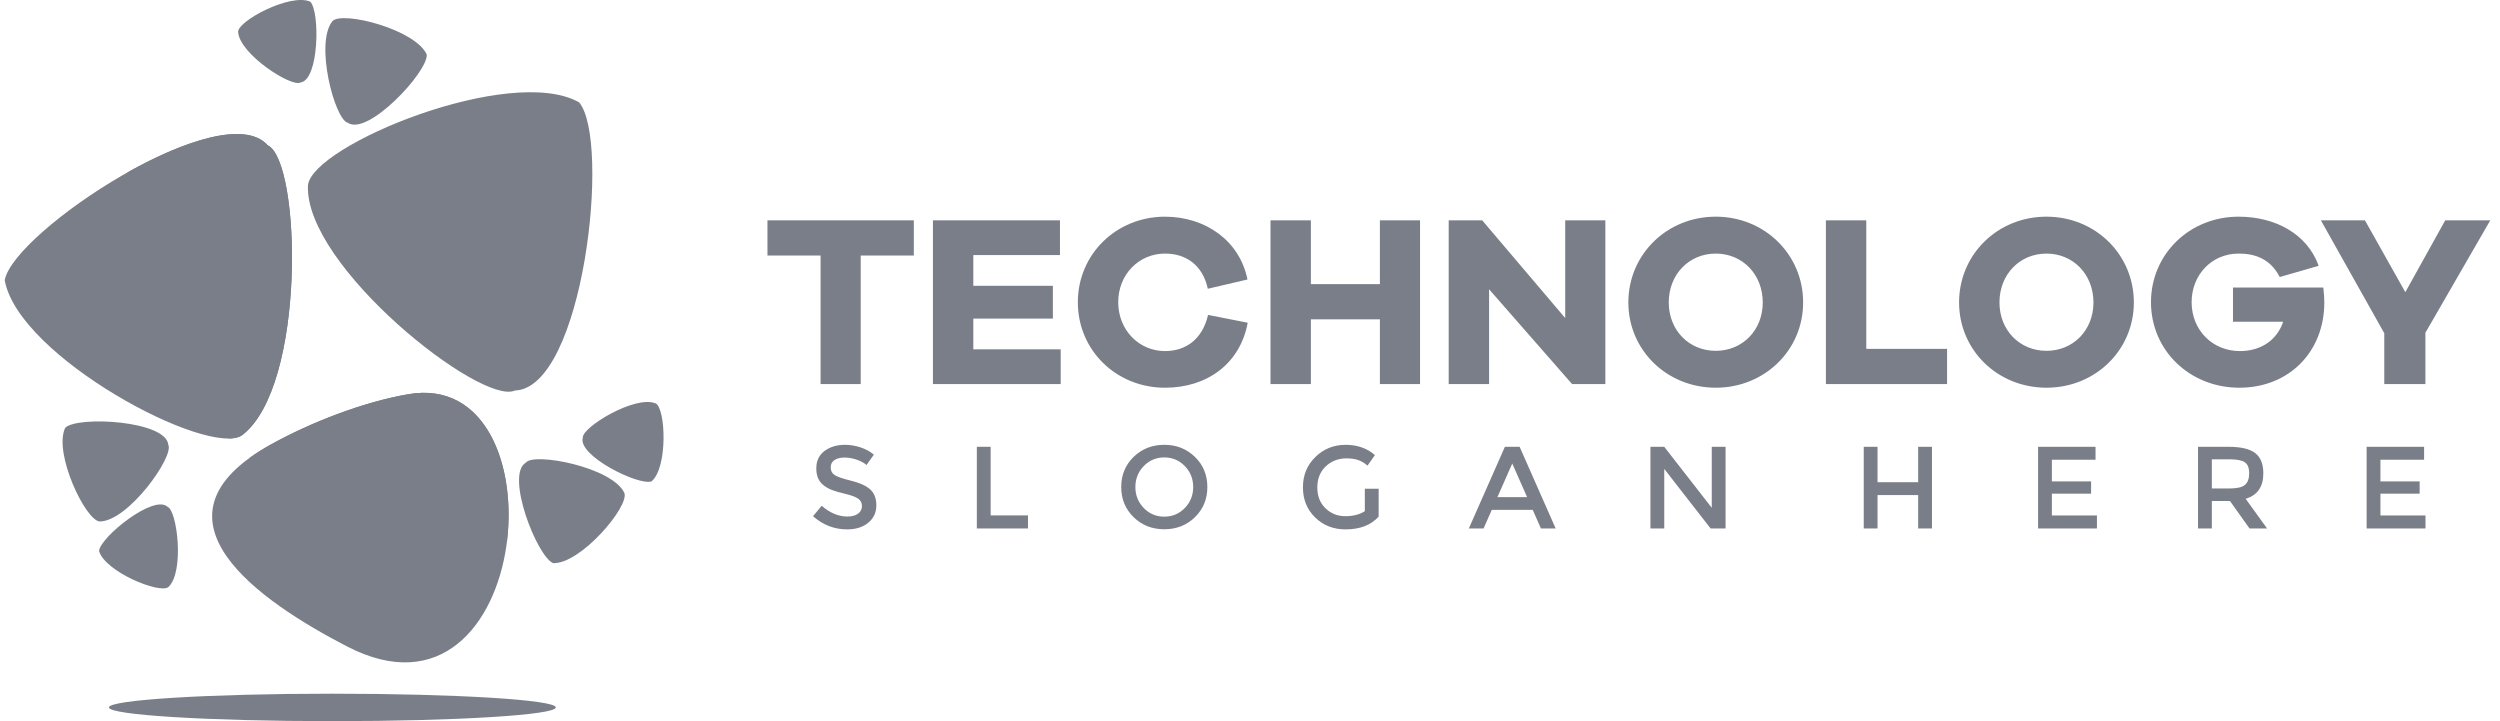 <svg width="208" height="60" viewBox="0 0 208 60" fill="none" xmlns="http://www.w3.org/2000/svg">
<path fill-rule="evenodd" clip-rule="evenodd" d="M27.654 57.715C37.921 57.715 46.245 58.226 46.245 58.858C46.245 59.489 37.922 60 27.654 60C17.386 60 9.062 59.489 9.062 58.858C9.062 58.226 17.386 57.715 27.654 57.715Z" fill="#797E88"/>
<path fill-rule="evenodd" clip-rule="evenodd" d="M76.03 21.26V18.332H63.852V21.26H68.271V31.953H71.611V21.26H76.03ZM88.25 29.067H80.98V26.505H87.599V23.781H80.98V21.22H88.189V18.332H77.619V31.954H88.25V29.067ZM100.511 26.2C100.042 28.233 98.658 29.209 96.926 29.209C94.767 29.209 93.036 27.461 93.036 25.143C93.036 22.825 94.767 21.098 96.926 21.098C98.678 21.098 100.062 22.053 100.49 24.025L103.79 23.253C103.138 20.02 100.287 18.028 96.926 18.028C92.874 18.028 89.676 21.159 89.676 25.143C89.676 29.148 92.874 32.259 96.926 32.259C100.429 32.259 103.179 30.267 103.81 26.851L100.511 26.2ZM118.148 18.332H114.808V23.638H109.065V18.332H105.705V31.953H109.065V26.566H114.808V31.953H118.148V18.332ZM133.566 18.332H130.226V26.464L123.321 18.332H120.531V31.953H123.891V24.066L130.796 31.953H133.566V18.332ZM142.751 18.027C138.677 18.027 135.479 21.178 135.479 25.163C135.479 29.127 138.677 32.258 142.751 32.258C146.823 32.258 150.021 29.127 150.021 25.163C150.022 21.178 146.823 18.027 142.751 18.027ZM142.751 29.189C140.531 29.189 138.84 27.481 138.84 25.163C138.84 22.825 140.531 21.098 142.751 21.098C144.971 21.098 146.661 22.826 146.661 25.163C146.661 27.481 144.971 29.189 142.751 29.189ZM161.997 29.026H155.276V18.332H151.915V31.953H161.997V29.026ZM170.266 18.027C166.192 18.027 162.995 21.178 162.995 25.163C162.995 29.127 166.193 32.258 170.266 32.258C174.339 32.258 177.536 29.127 177.536 25.163C177.537 21.178 174.339 18.027 170.266 18.027ZM170.266 29.189C168.046 29.189 166.355 27.481 166.355 25.163C166.355 22.825 168.046 21.098 170.266 21.098C172.486 21.098 174.176 22.826 174.176 25.163C174.176 27.481 172.486 29.189 170.266 29.189ZM185.785 23.923V26.769H189.96C189.451 28.274 188.147 29.209 186.356 29.209C184.074 29.209 182.343 27.46 182.343 25.143C182.343 22.845 184.033 21.097 186.254 21.097C187.577 21.097 188.881 21.504 189.675 23.049L192.913 22.114C191.956 19.45 189.288 18.027 186.253 18.027C182.159 18.027 178.962 21.158 178.962 25.143C178.962 29.148 182.179 32.258 186.314 32.258C190.428 32.258 193.382 29.29 193.382 25.163C193.382 24.818 193.361 24.411 193.3 23.923H185.785ZM201.793 27.684V31.953H198.372V27.725L193.097 18.332H196.762L200.123 24.309L203.443 18.332H207.19L201.793 27.684Z" fill="#797E88"/>
<path fill-rule="evenodd" clip-rule="evenodd" d="M70.259 38.068C69.925 38.068 69.65 38.136 69.436 38.272C69.222 38.408 69.115 38.614 69.115 38.889C69.115 39.164 69.222 39.375 69.436 39.521C69.65 39.666 70.106 39.824 70.804 39.993C71.502 40.161 72.028 40.398 72.381 40.702C72.735 41.006 72.912 41.455 72.912 42.047C72.912 42.641 72.688 43.122 72.24 43.491C71.792 43.861 71.205 44.045 70.478 44.045C69.413 44.045 68.469 43.678 67.644 42.947L68.365 42.081C69.053 42.678 69.767 42.976 70.507 42.976C70.877 42.976 71.171 42.896 71.388 42.738C71.605 42.578 71.714 42.369 71.714 42.106C71.714 41.843 71.612 41.64 71.407 41.494C71.203 41.348 70.851 41.215 70.351 41.095C69.851 40.975 69.471 40.866 69.212 40.765C68.952 40.665 68.722 40.533 68.52 40.372C68.118 40.066 67.916 39.6 67.916 38.972C67.916 38.344 68.145 37.859 68.603 37.519C69.061 37.179 69.627 37.009 70.302 37.009C70.737 37.009 71.168 37.08 71.597 37.222C72.025 37.365 72.395 37.566 72.706 37.825L72.093 38.69C71.892 38.509 71.62 38.36 71.275 38.243C70.932 38.127 70.593 38.068 70.259 38.068ZM81.273 43.967V37.174H82.422V42.88H85.528V43.968L81.273 43.967ZM98.577 38.778C98.113 38.298 97.544 38.058 96.869 38.058C96.194 38.058 95.624 38.298 95.16 38.778C94.696 39.257 94.464 39.839 94.464 40.523C94.464 41.206 94.696 41.788 95.16 42.266C95.624 42.746 96.194 42.986 96.869 42.986C97.544 42.986 98.113 42.746 98.577 42.266C99.041 41.788 99.274 41.206 99.274 40.523C99.274 39.839 99.041 39.257 98.577 38.778ZM99.419 43.03C98.731 43.7 97.881 44.035 96.869 44.035C95.856 44.035 95.006 43.7 94.318 43.03C93.63 42.359 93.285 41.523 93.285 40.523C93.285 39.521 93.63 38.685 94.318 38.014C95.006 37.343 95.856 37.008 96.869 37.008C97.881 37.008 98.731 37.343 99.419 38.014C100.108 38.685 100.452 39.521 100.452 40.523C100.452 41.523 100.108 42.359 99.419 43.03ZM113.554 40.663H114.703V42.986C114.061 43.693 113.142 44.045 111.948 44.045C110.942 44.045 110.099 43.715 109.421 43.054C108.743 42.393 108.404 41.557 108.404 40.546C108.404 39.536 108.75 38.694 109.441 38.019C110.132 37.346 110.968 37.009 111.948 37.009C112.928 37.009 113.742 37.294 114.392 37.864L113.778 38.739C113.512 38.512 113.244 38.355 112.975 38.268C112.705 38.18 112.392 38.136 112.035 38.136C111.347 38.136 110.77 38.359 110.302 38.802C109.835 39.246 109.601 39.829 109.601 40.551C109.601 41.274 109.828 41.854 110.282 42.291C110.737 42.728 111.288 42.947 111.934 42.947C112.579 42.947 113.12 42.808 113.554 42.529V40.663ZM124.116 42.422L123.435 43.967H122.207L125.207 37.174H126.433L129.431 43.967H128.205L127.523 42.422H124.116ZM127.056 41.363L125.82 38.564L124.584 41.363H127.056ZM142.418 37.174H143.568V43.967H142.321L138.466 39.011V43.967H137.316V37.174H138.466L142.418 42.247V37.174ZM155.063 43.967V37.174H156.212V40.119H159.591V37.174H160.74V43.967H159.591V41.188H156.212V43.967H155.063ZM174.349 37.174V38.252H170.717V40.05H173.979V41.071H170.717V42.888H174.466V43.967H169.569V37.174H174.349ZM188.309 39.38C188.309 40.501 187.819 41.208 186.838 41.498L188.62 43.967H187.16L185.534 41.684H184.025V43.967H182.875V37.174H185.407C186.446 37.174 187.189 37.349 187.637 37.7C188.085 38.048 188.309 38.608 188.309 39.38ZM185.456 40.643C186.105 40.643 186.547 40.543 186.781 40.343C187.014 40.141 187.131 39.819 187.131 39.375C187.131 38.931 187.011 38.627 186.77 38.462C186.53 38.296 186.102 38.214 185.486 38.214H184.025V40.643H185.456ZM201.685 37.174V38.252H198.053V40.05H201.314V41.071H198.053V42.888H201.801V43.967H196.904V37.174H201.685Z" fill="#797E88"/>
<path fill-rule="evenodd" clip-rule="evenodd" d="M0.391 23.313C1.13 19.251 18.489 7.833 22.271 12.086C25.061 13.396 25.5 32.154 20.131 36.219C17.323 38.088 1.535 29.71 0.391 23.313ZM5.433 35.582C4.408 37.635 7.113 43.327 8.304 43.387C10.682 43.364 14.514 37.957 14 37C13.826 35 6.499 34.587 5.433 35.582ZM8.24 45.84C8.331 44.706 12.782 41.1 13.936 42.164C14.736 42.447 15.371 47.581 14.008 48.843C13.289 49.433 8.729 47.565 8.24 45.84Z" fill="#797E88"/>
<path fill-rule="evenodd" clip-rule="evenodd" d="M5.824 35.877C6.54 35.209 10.55 35.282 12.323 36.17C10.254 35.488 6.858 35.594 6.151 36.194C5.633 37.116 5.693 37.987 6.148 39.262C5.623 38.24 5.342 36.842 5.824 35.877Z" fill="#797E88"/>
<path fill-rule="evenodd" clip-rule="evenodd" d="M8.622 45.806C8.684 45.044 11.039 42.982 12.531 42.564C10.976 43.257 9.07 45.1 8.978 45.817C9.164 46.622 9.657 47.093 10.591 47.592C9.75 47.276 8.852 46.616 8.622 45.806Z" fill="#797E88"/>
<path fill-rule="evenodd" clip-rule="evenodd" d="M28.907 53.8C21.587 50.023 11.517 43.099 22.522 36.99C25.781 35.18 30.151 33.456 33.975 32.797C46.981 30.557 44.391 61.792 28.907 53.8ZM46.022 46.854C48.319 46.934 52.384 42.115 51.946 41.01C50.938 38.858 44.419 37.622 43.76 38.485C42.01 39.474 44.673 46.299 46.022 46.854ZM54.209 40.05C53.137 40.437 48.003 37.891 48.494 36.401C48.42 35.556 52.837 32.85 54.552 33.564C55.388 33.973 55.577 38.89 54.209 40.05Z" fill="#797E88"/>
<path fill-rule="evenodd" clip-rule="evenodd" d="M46.13 46.377C45.224 46.004 43.627 42.332 43.7 40.352C43.938 42.514 45.443 45.555 46.283 45.948C47.338 46.036 48.107 45.62 49.08 44.679C48.366 45.579 47.209 46.413 46.13 46.377Z" fill="#797E88"/>
<path fill-rule="evenodd" clip-rule="evenodd" d="M54.018 39.717C53.298 39.977 50.442 38.693 49.441 37.512C50.718 38.636 53.189 39.603 53.881 39.389C54.537 38.885 54.762 38.242 54.828 37.188C54.89 38.082 54.661 39.172 54.018 39.717Z" fill="#797E88"/>
<path fill-rule="evenodd" clip-rule="evenodd" d="M48.183 8.517C50.84 11.681 48.536 32.306 42.843 32.49C40.05 33.793 25.319 22.139 25.621 15.418C25.976 12.067 42.523 5.306 48.183 8.517ZM35.508 4.544C34.582 2.445 28.468 0.883 27.661 1.758C26.158 3.598 27.873 9.996 28.939 10.214C30.591 11.358 35.594 5.998 35.508 4.544ZM25.812 0.139C24.171 -0.587 19.816 1.719 19.811 2.648C19.911 4.5 24.272 7.296 25.002 6.862C26.559 6.657 26.627 0.935 25.812 0.139Z" fill="#797E88"/>
<path fill-rule="evenodd" clip-rule="evenodd" d="M27.292 15.549C28.451 13.03 39.045 8.929 44.649 9.357C38.49 9.787 29.699 13.699 28.49 16.03C28.123 19.002 29.215 21.22 31.777 24.076C29.303 21.957 27.066 18.593 27.292 15.549Z" fill="#797E88"/>
<path fill-rule="evenodd" clip-rule="evenodd" d="M35.031 4.655C35.088 5.632 32.468 8.663 30.65 9.457C32.498 8.304 34.588 5.63 34.578 4.703C34.198 3.716 33.49 3.206 32.217 2.74C33.34 2.991 34.595 3.669 35.031 4.655Z" fill="#797E88"/>
<path fill-rule="evenodd" clip-rule="evenodd" d="M25.594 0.455C26.141 0.989 26.224 4.115 25.592 5.527C26.053 3.891 25.851 1.25 25.358 0.72C24.619 0.349 23.941 0.426 22.961 0.825C23.741 0.381 24.823 0.113 25.594 0.455Z" fill="#797E88"/>
<path fill-rule="evenodd" clip-rule="evenodd" d="M20.759 38.102C21.274 37.728 21.859 37.358 22.522 36.99C25.781 35.18 30.151 33.457 33.974 32.797C40.346 31.7 42.972 38.637 42.175 45.06C41.398 45.121 40.611 45.153 39.818 45.153C33.289 45.153 27.26 43.016 22.392 39.405H22.392L22.379 39.396L22.367 39.385L22.329 39.358L22.316 39.348L22.304 39.339L22.291 39.329L22.279 39.32L22.266 39.311L22.254 39.301L22.242 39.292L22.239 39.29L22.229 39.282L22.216 39.273L22.204 39.263L22.192 39.254L22.179 39.244L22.167 39.234L22.154 39.225L22.142 39.216L22.129 39.207L22.117 39.197L22.104 39.187L22.092 39.178L22.08 39.168L22.067 39.159L22.042 39.14L22.03 39.131L21.919 39.044L21.906 39.035L21.894 39.026L21.882 39.016L21.869 39.007L21.858 38.997L21.685 38.862L21.673 38.852L21.661 38.842L21.649 38.833L21.636 38.823L21.624 38.813L21.612 38.803L21.6 38.794C21.314 38.568 21.035 38.338 20.759 38.102Z" fill="#797E88"/>
<path fill-rule="evenodd" clip-rule="evenodd" d="M10.614 14.34C15.396 11.651 20.434 10.021 22.271 12.086C25.06 13.396 25.5 32.154 20.13 36.219C19.867 36.394 19.49 36.48 19.022 36.484C13.825 31.239 10.604 24.039 10.569 16.088V16.083V16.078V16.073V16.068V16.063V16.058V16.053V16.048V16.043L10.569 16.038V16.033V16.028V16.023V16.018V16.013V16.007L10.568 16.002V15.997V15.992V15.987V15.982V15.977V15.972V15.967V15.962V15.957V15.951V15.946V15.941V15.935V15.931V15.931V15.925V15.92V15.914V15.909V15.906L10.569 15.877V15.872C10.569 15.358 10.585 14.847 10.614 14.34Z" fill="#797E88"/>
<path fill-rule="evenodd" clip-rule="evenodd" d="M1.781 23.326C2.277 20.599 11.52 14.001 17.055 13.027C11.196 14.97 3.652 20.939 3.061 23.494C3.444 26.465 5.054 28.343 8.246 30.475C5.323 29.035 2.319 26.331 1.781 23.326Z" fill="#797E88"/>
<path fill-rule="evenodd" clip-rule="evenodd" d="M18.77 41.734C19.576 39.081 29.514 33.583 35.125 33.248C29.082 34.508 20.903 39.576 20.023 42.048C20.062 45.042 21.446 47.091 24.373 49.574C21.634 47.811 18.96 44.781 18.77 41.734Z" fill="#797E88"/>
</svg>
